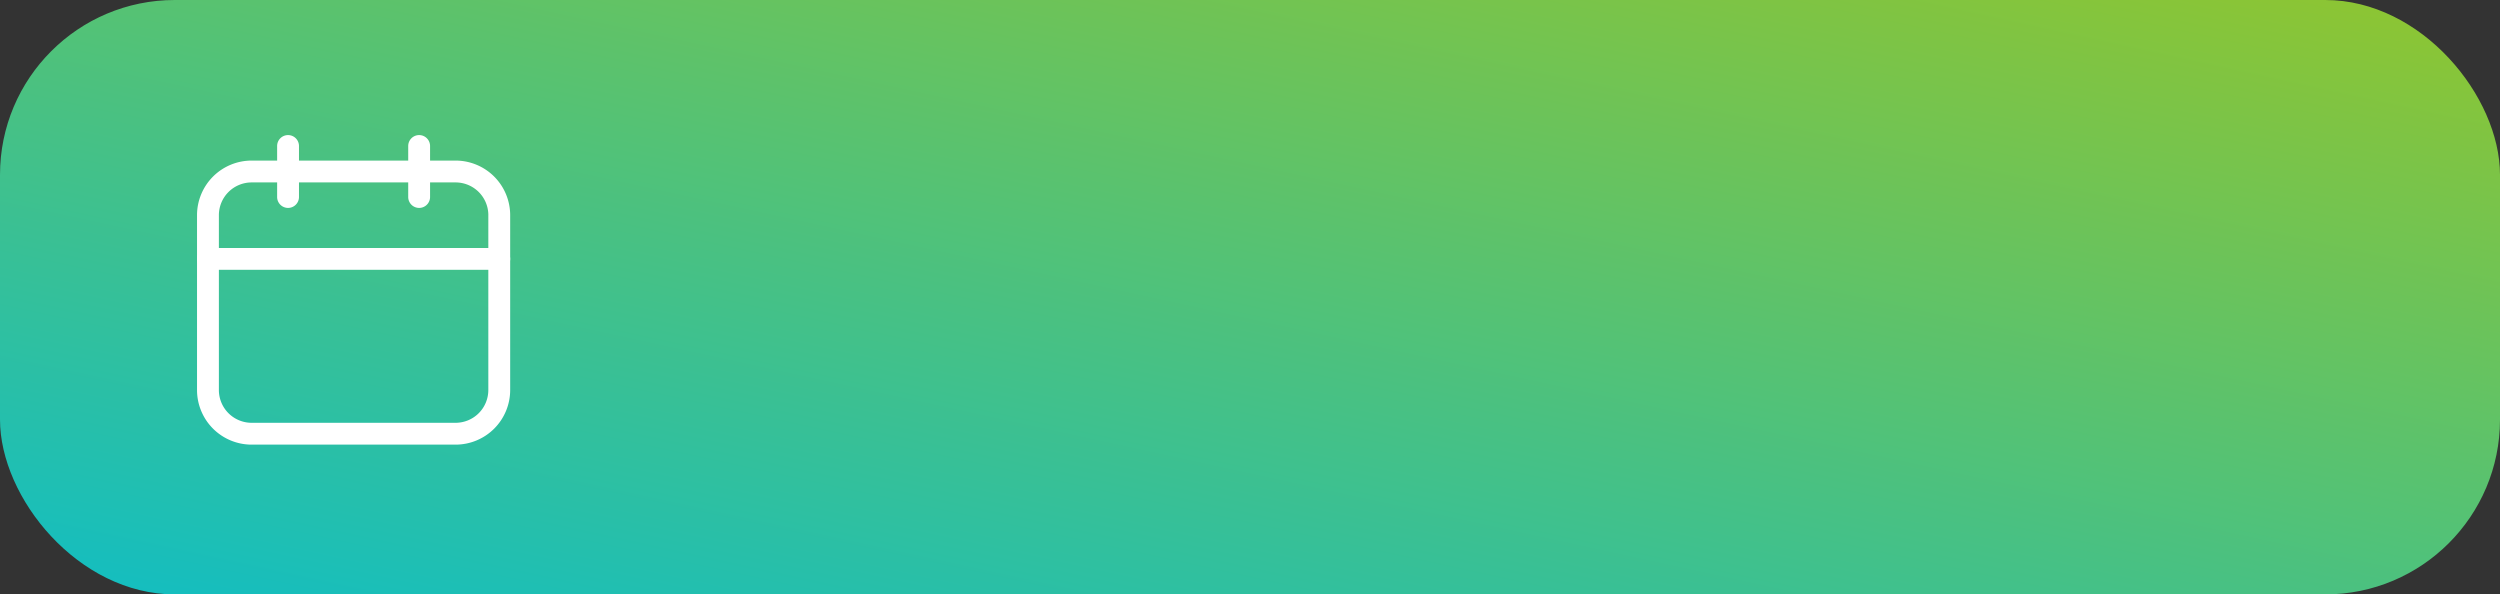<svg xmlns="http://www.w3.org/2000/svg" xmlns:xlink="http://www.w3.org/1999/xlink" width="143" height="34" viewBox="0 0 143 34">
  <rect x="0" y="0" width="143" height="34" fill="#333333" stroke="none"/>
  <defs>
    <linearGradient id="linear-gradient" x1="1.072" y1="-0.103" x2="-0.091" y2="1.158" gradientUnits="objectBoundingBox">
      <stop offset="0" stop-color="#9bc622"/>
      <stop offset="1" stop-color="#01bdd6"/>
    </linearGradient>
  </defs>
  <g id="news-date-background" transform="translate(-786 -397)">
    <rect id="Rectangle_3932" data-name="Rectangle 3932" width="143" height="34" rx="10" transform="translate(786 397)" fill="url(#linear-gradient)"/>
    <g id="Group_15956" data-name="Group 15956" transform="translate(797.27 404.727)">
      <path id="Path_47494" data-name="Path 47494" d="M19.162,6.249a3.124,3.124,0,0,0-3.124-3.124H4.374A3.124,3.124,0,0,0,1.25,6.249v10a3.124,3.124,0,0,0,3.124,3.124H16.038a3.124,3.124,0,0,0,3.124-3.124Zm-1.25,0v10a1.874,1.874,0,0,1-1.875,1.875H4.374A1.874,1.874,0,0,1,2.5,16.247v-10A1.874,1.874,0,0,1,4.374,4.375H16.038A1.874,1.874,0,0,1,17.913,6.249Z" transform="translate(-1.25 -1.667)" fill="#fff" fill-rule="evenodd"/>
      <path id="Path_47495" data-name="Path 47495" d="M18.537,9.125H1.875a.625.625,0,0,0,0,1.25H18.537a.625.625,0,0,0,0-1.25Z" transform="translate(-1.25 -2.668)" fill="#fff" fill-rule="evenodd"/>
      <path id="Path_47496" data-name="Path 47496" d="M6.75,2V4.916a.625.625,0,0,0,1.25,0V2A.625.625,0,1,0,6.75,2Z" transform="translate(-2.168 -1.375)" fill="#fff" fill-rule="evenodd"/>
      <path id="Path_47497" data-name="Path 47497" d="M15.75,2V4.916a.625.625,0,0,0,1.25,0V2a.625.625,0,0,0-1.25,0Z" transform="translate(-3.67 -1.375)" fill="#fff" fill-rule="evenodd"/>
    </g>
  </g>
</svg>
